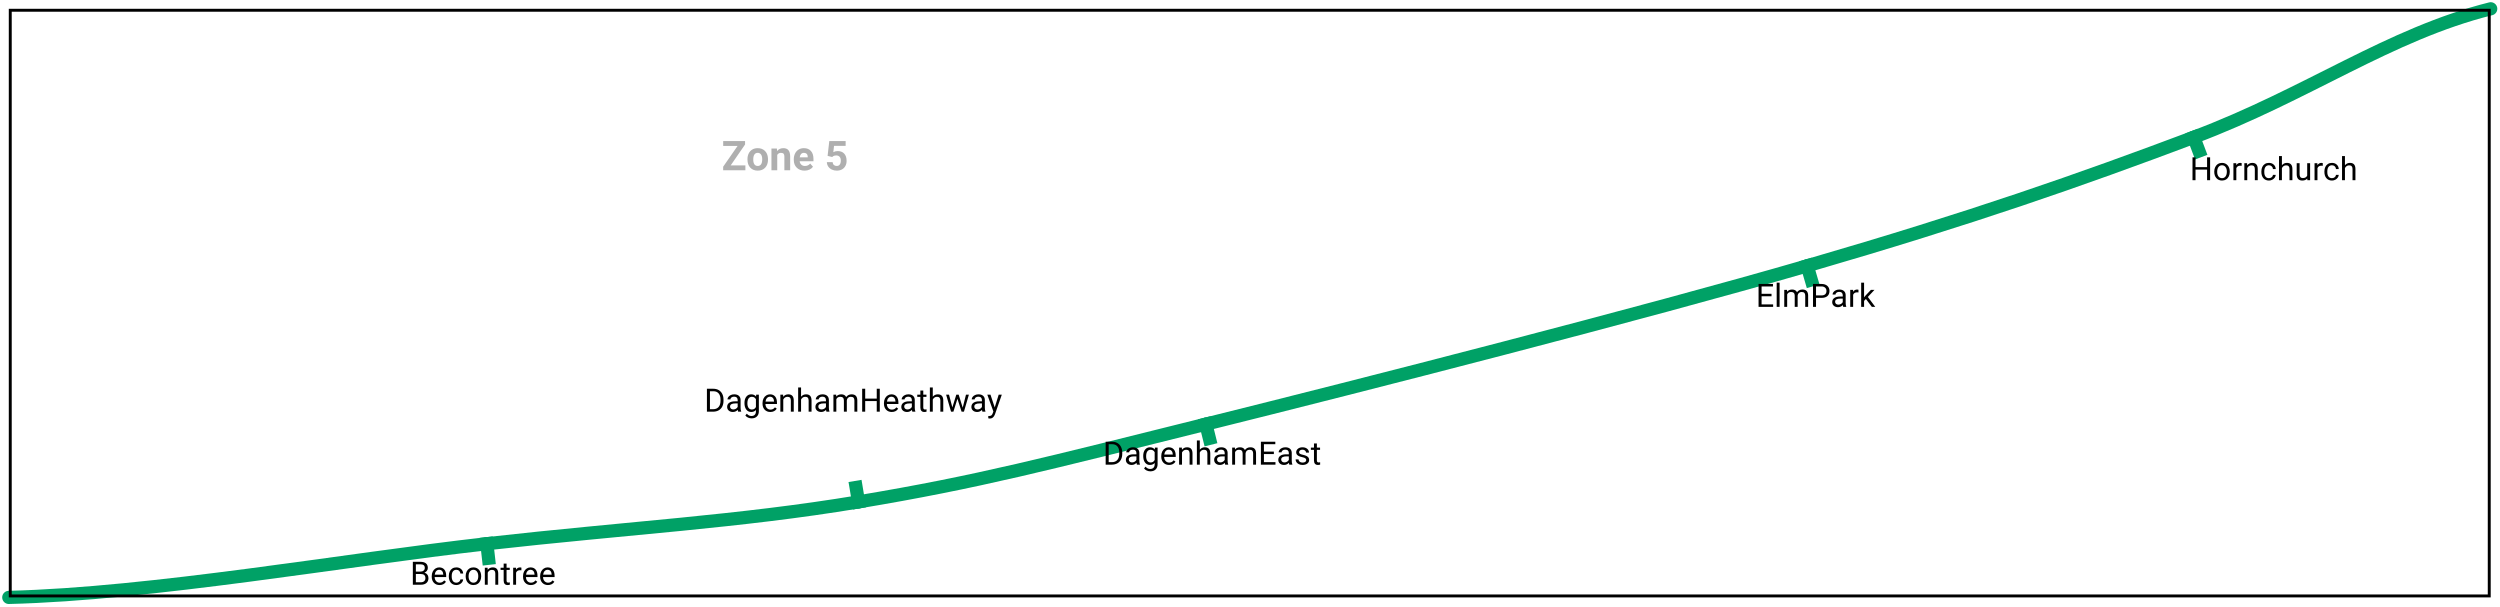 <svg width="853" height="207" viewBox="0 0 853 207" fill="none" xmlns="http://www.w3.org/2000/svg">
<g id="MapOverview">
<g id="district_line">
<path id="path645" d="M3 203.834C51.852 202.648 117.801 190.948 166.122 185.517" stroke="#00A166" stroke-width="4.5" stroke-linecap="round"/>
<path id="path647" d="M166.122 185.516C214.442 180.085 252.036 178.043 292.923 171.243" stroke="#00A166" stroke-width="4.5" stroke-linecap="round"/>
<path id="path649" d="M292.923 171.243C333.809 164.444 357.492 158.144 411.441 144.72" stroke="#00A166" stroke-width="4.5" stroke-linecap="round"/>
<path id="path651" d="M411.441 144.72C465.39 131.296 560.438 107.015 616.617 90.7" stroke="#00A166" stroke-width="4.5" stroke-linecap="round"/>
<path id="path653" d="M616.617 90.7C672.796 74.385 709.647 61.447 748.516 46.831" stroke="#00A166" stroke-width="4.5" stroke-linecap="round"/>
<path id="path655" d="M748.516 46.83C787.385 32.214 815.209 11.66 849.83 3" stroke="#00A166" stroke-width="4.5" stroke-linecap="round"/>
</g>
<path id="line1041" d="M166.124 185.514L166.684 190.484" stroke="#00A166" stroke-width="4.5" stroke-linecap="square"/>
<path id="line1043" d="M292.924 171.244L292.104 166.314" stroke="#00A166" stroke-width="4.5" stroke-linecap="square"/>
<path id="line1053" d="M411.444 144.724L412.644 149.574" stroke="#00A166" stroke-width="4.5" stroke-linecap="square"/>
<path id="line1057" d="M616.614 90.704L618.014 95.504" stroke="#00A166" stroke-width="4.5" stroke-linecap="square"/>
<path id="line1073" d="M748.514 46.834L750.274 51.514" stroke="#00A166" stroke-width="4.5" stroke-linecap="square"/>
<path id="becontree" d="M140.862 199.514V191.694H143.418C144.267 191.694 144.904 191.869 145.331 192.22C145.76 192.571 145.975 193.09 145.975 193.778C145.975 194.143 145.871 194.467 145.664 194.75C145.456 195.029 145.173 195.246 144.815 195.4C145.237 195.518 145.57 195.744 145.814 196.077C146.061 196.406 146.185 196.8 146.185 197.258C146.185 197.96 145.957 198.512 145.502 198.913C145.048 199.314 144.405 199.514 143.574 199.514H140.862ZM141.893 195.856V198.671H143.596C144.076 198.671 144.453 198.547 144.729 198.3C145.008 198.05 145.148 197.706 145.148 197.269C145.148 196.327 144.636 195.856 143.612 195.856H141.893ZM141.893 195.029H143.451C143.902 195.029 144.262 194.917 144.53 194.691C144.802 194.465 144.938 194.159 144.938 193.772C144.938 193.343 144.813 193.031 144.562 192.838C144.312 192.641 143.931 192.542 143.418 192.542H141.893V195.029ZM149.971 199.622C149.183 199.622 148.542 199.364 148.048 198.848C147.554 198.329 147.307 197.636 147.307 196.77V196.587C147.307 196.01 147.416 195.497 147.635 195.045C147.857 194.591 148.165 194.236 148.559 193.982C148.956 193.724 149.386 193.595 149.848 193.595C150.603 193.595 151.19 193.844 151.609 194.342C152.028 194.84 152.238 195.552 152.238 196.479V196.893H148.301C148.315 197.466 148.482 197.93 148.8 198.284C149.123 198.635 149.531 198.811 150.025 198.811C150.376 198.811 150.673 198.739 150.917 198.596C151.16 198.452 151.373 198.263 151.556 198.026L152.163 198.499C151.676 199.247 150.945 199.622 149.971 199.622ZM149.848 194.412C149.447 194.412 149.11 194.558 148.838 194.852C148.566 195.142 148.397 195.55 148.333 196.077H151.244V196.001C151.215 195.497 151.079 195.106 150.836 194.831C150.592 194.551 150.263 194.412 149.848 194.412ZM155.724 198.811C156.078 198.811 156.388 198.703 156.653 198.488C156.918 198.273 157.065 198.005 157.093 197.683H158.033C158.015 198.016 157.901 198.333 157.689 198.633C157.478 198.934 157.195 199.174 156.841 199.353C156.49 199.532 156.118 199.622 155.724 199.622C154.932 199.622 154.302 199.358 153.833 198.832C153.368 198.302 153.135 197.579 153.135 196.662V196.496C153.135 195.93 153.239 195.427 153.446 194.986C153.654 194.546 153.951 194.204 154.338 193.96C154.728 193.717 155.188 193.595 155.718 193.595C156.37 193.595 156.911 193.79 157.34 194.181C157.774 194.571 158.005 195.078 158.033 195.701H157.093C157.065 195.325 156.921 195.017 156.664 194.777C156.409 194.533 156.094 194.412 155.718 194.412C155.213 194.412 154.821 194.594 154.542 194.959C154.266 195.321 154.128 195.846 154.128 196.533V196.721C154.128 197.391 154.266 197.906 154.542 198.268C154.818 198.63 155.212 198.811 155.724 198.811ZM158.887 196.555C158.887 195.985 158.998 195.473 159.22 195.019C159.446 194.564 159.757 194.213 160.155 193.966C160.556 193.719 161.012 193.595 161.524 193.595C162.316 193.595 162.955 193.869 163.442 194.417C163.932 194.965 164.178 195.694 164.178 196.603V196.673C164.178 197.239 164.069 197.747 163.85 198.198C163.635 198.646 163.326 198.995 162.921 199.246C162.52 199.496 162.058 199.622 161.535 199.622C160.747 199.622 160.108 199.348 159.618 198.8C159.131 198.252 158.887 197.527 158.887 196.625V196.555ZM159.886 196.673C159.886 197.317 160.035 197.835 160.332 198.225C160.633 198.615 161.034 198.811 161.535 198.811C162.04 198.811 162.441 198.614 162.738 198.22C163.035 197.822 163.184 197.267 163.184 196.555C163.184 195.917 163.032 195.402 162.728 195.008C162.427 194.61 162.026 194.412 161.524 194.412C161.034 194.412 160.638 194.607 160.337 194.997C160.037 195.387 159.886 195.946 159.886 196.673ZM166.364 193.703L166.396 194.433C166.84 193.875 167.42 193.595 168.136 193.595C169.364 193.595 169.984 194.288 169.995 195.674V199.514H169.001V195.668C168.997 195.25 168.901 194.94 168.711 194.739C168.525 194.539 168.233 194.438 167.835 194.438C167.513 194.438 167.23 194.524 166.987 194.696C166.743 194.868 166.554 195.094 166.417 195.373V199.514H165.424V193.703H166.364ZM172.841 192.295V193.703H173.926V194.471H172.841V198.075C172.841 198.307 172.89 198.483 172.986 198.601C173.083 198.716 173.248 198.773 173.48 198.773C173.595 198.773 173.753 198.751 173.953 198.708V199.514C173.692 199.586 173.438 199.622 173.19 199.622C172.746 199.622 172.412 199.487 172.186 199.219C171.96 198.95 171.848 198.569 171.848 198.075V194.471H170.79V193.703H171.848V192.295H172.841ZM177.901 194.594C177.75 194.569 177.588 194.557 177.412 194.557C176.76 194.557 176.318 194.834 176.085 195.389V199.514H175.092V193.703H176.059L176.075 194.374C176.401 193.855 176.862 193.595 177.46 193.595C177.654 193.595 177.801 193.62 177.901 193.67V194.594ZM181.124 199.622C180.336 199.622 179.695 199.364 179.201 198.848C178.707 198.329 178.459 197.636 178.459 196.77V196.587C178.459 196.01 178.569 195.497 178.787 195.045C179.009 194.591 179.317 194.236 179.711 193.982C180.108 193.724 180.538 193.595 181 193.595C181.756 193.595 182.343 193.844 182.762 194.342C183.181 194.84 183.39 195.552 183.39 196.479V196.893H179.453C179.467 197.466 179.634 197.93 179.953 198.284C180.275 198.635 180.683 198.811 181.177 198.811C181.528 198.811 181.825 198.739 182.069 198.596C182.312 198.452 182.525 198.263 182.708 198.026L183.315 198.499C182.828 199.247 182.097 199.622 181.124 199.622ZM181 194.412C180.599 194.412 180.262 194.558 179.99 194.852C179.718 195.142 179.55 195.55 179.485 196.077H182.396V196.001C182.368 195.497 182.232 195.106 181.988 194.831C181.745 194.551 181.415 194.412 181 194.412ZM186.957 199.622C186.169 199.622 185.528 199.364 185.034 198.848C184.54 198.329 184.292 197.636 184.292 196.77V196.587C184.292 196.01 184.402 195.497 184.62 195.045C184.842 194.591 185.15 194.236 185.544 193.982C185.941 193.724 186.371 193.595 186.833 193.595C187.589 193.595 188.176 193.844 188.595 194.342C189.014 194.84 189.223 195.552 189.223 196.479V196.893H185.286C185.3 197.466 185.467 197.93 185.786 198.284C186.108 198.635 186.516 198.811 187.01 198.811C187.361 198.811 187.658 198.739 187.902 198.596C188.145 198.452 188.358 198.263 188.541 198.026L189.148 198.499C188.661 199.247 187.931 199.622 186.957 199.622ZM186.833 194.412C186.432 194.412 186.095 194.558 185.823 194.852C185.551 195.142 185.383 195.55 185.318 196.077H188.229V196.001C188.201 195.497 188.065 195.106 187.821 194.831C187.578 194.551 187.248 194.412 186.833 194.412Z" fill="black"/>
<path id="dagenham_heathway" d="M241.202 140.464V132.644H243.409C244.09 132.644 244.691 132.794 245.214 133.095C245.737 133.396 246.139 133.823 246.422 134.378C246.709 134.933 246.854 135.571 246.857 136.291V136.79C246.857 137.528 246.714 138.174 246.428 138.729C246.145 139.284 245.738 139.71 245.208 140.007C244.682 140.305 244.068 140.457 243.366 140.464H241.202ZM242.233 133.492V139.621H243.318C244.113 139.621 244.73 139.374 245.171 138.879C245.615 138.385 245.837 137.682 245.837 136.769V136.312C245.837 135.424 245.627 134.735 245.208 134.244C244.793 133.75 244.202 133.499 243.436 133.492H242.233ZM251.853 140.464C251.795 140.349 251.749 140.145 251.713 139.852C251.251 140.331 250.7 140.571 250.059 140.571C249.486 140.571 249.015 140.41 248.646 140.088C248.281 139.762 248.098 139.35 248.098 138.853C248.098 138.247 248.327 137.778 248.786 137.445C249.248 137.109 249.896 136.94 250.73 136.94H251.697V136.484C251.697 136.137 251.593 135.861 251.385 135.657C251.178 135.449 250.871 135.345 250.467 135.345C250.112 135.345 249.815 135.435 249.575 135.614C249.335 135.793 249.215 136.009 249.215 136.264H248.216C248.216 135.974 248.318 135.694 248.522 135.426C248.73 135.154 249.009 134.939 249.36 134.781C249.715 134.624 250.103 134.545 250.526 134.545C251.195 134.545 251.72 134.713 252.1 135.05C252.479 135.383 252.676 135.843 252.69 136.43V139.105C252.69 139.639 252.758 140.063 252.895 140.378V140.464H251.853ZM250.204 139.707C250.515 139.707 250.811 139.626 251.09 139.465C251.369 139.304 251.571 139.094 251.697 138.836V137.644H250.918C249.701 137.644 249.092 138 249.092 138.713C249.092 139.024 249.196 139.268 249.403 139.443C249.611 139.619 249.878 139.707 250.204 139.707ZM254.012 137.51C254.012 136.604 254.221 135.884 254.64 135.351C255.059 134.813 255.614 134.545 256.305 134.545C257.014 134.545 257.567 134.796 257.965 135.297L258.013 134.652H258.921V140.324C258.921 141.076 258.697 141.669 258.25 142.102C257.806 142.535 257.208 142.752 256.456 142.752C256.037 142.752 255.627 142.662 255.226 142.483C254.825 142.304 254.518 142.059 254.307 141.748L254.823 141.151C255.249 141.678 255.77 141.941 256.386 141.941C256.869 141.941 257.245 141.805 257.514 141.533C257.786 141.261 257.922 140.877 257.922 140.383V139.884C257.524 140.342 256.982 140.571 256.294 140.571C255.614 140.571 255.063 140.297 254.64 139.75C254.221 139.202 254.012 138.455 254.012 137.51ZM255.011 137.623C255.011 138.278 255.145 138.793 255.414 139.169C255.682 139.542 256.058 139.728 256.542 139.728C257.168 139.728 257.628 139.443 257.922 138.874V136.221C257.618 135.666 257.161 135.388 256.552 135.388C256.069 135.388 255.691 135.576 255.419 135.952C255.147 136.328 255.011 136.885 255.011 137.623ZM262.836 140.571C262.049 140.571 261.408 140.313 260.914 139.798C260.419 139.279 260.172 138.586 260.172 137.719V137.537C260.172 136.96 260.282 136.446 260.5 135.995C260.722 135.54 261.03 135.186 261.424 134.932C261.821 134.674 262.251 134.545 262.713 134.545C263.468 134.545 264.056 134.794 264.475 135.292C264.894 135.789 265.103 136.502 265.103 137.429V137.843H261.166C261.18 138.416 261.347 138.879 261.666 139.234C261.988 139.585 262.396 139.76 262.89 139.76C263.241 139.76 263.538 139.689 263.782 139.545C264.025 139.402 264.238 139.212 264.421 138.976L265.028 139.449C264.541 140.197 263.81 140.571 262.836 140.571ZM262.713 135.361C262.312 135.361 261.975 135.508 261.703 135.802C261.431 136.092 261.263 136.5 261.198 137.026H264.109V136.951C264.081 136.446 263.945 136.056 263.701 135.78C263.458 135.501 263.128 135.361 262.713 135.361ZM267.198 134.652L267.23 135.383C267.674 134.824 268.254 134.545 268.97 134.545C270.198 134.545 270.818 135.238 270.829 136.624V140.464H269.835V136.618C269.831 136.199 269.735 135.889 269.545 135.689C269.359 135.488 269.067 135.388 268.669 135.388C268.347 135.388 268.064 135.474 267.821 135.646C267.577 135.818 267.388 136.043 267.251 136.323V140.464H266.258V134.652H267.198ZM273.321 135.356C273.761 134.815 274.334 134.545 275.04 134.545C276.268 134.545 276.887 135.238 276.898 136.624V140.464H275.904V136.618C275.901 136.199 275.804 135.889 275.614 135.689C275.428 135.488 275.136 135.388 274.739 135.388C274.417 135.388 274.134 135.474 273.89 135.646C273.647 135.818 273.457 136.043 273.321 136.323V140.464H272.327V132.214H273.321V135.356ZM281.974 140.464C281.916 140.349 281.87 140.145 281.834 139.852C281.372 140.331 280.821 140.571 280.18 140.571C279.607 140.571 279.136 140.41 278.767 140.088C278.402 139.762 278.219 139.35 278.219 138.853C278.219 138.247 278.448 137.778 278.907 137.445C279.369 137.109 280.017 136.94 280.851 136.94H281.818V136.484C281.818 136.137 281.714 135.861 281.506 135.657C281.299 135.449 280.993 135.345 280.588 135.345C280.233 135.345 279.936 135.435 279.696 135.614C279.456 135.793 279.336 136.009 279.336 136.264H278.337C278.337 135.974 278.439 135.694 278.644 135.426C278.851 135.154 279.131 134.939 279.481 134.781C279.836 134.624 280.224 134.545 280.647 134.545C281.317 134.545 281.841 134.713 282.221 135.05C282.6 135.383 282.797 135.843 282.812 136.43V139.105C282.812 139.639 282.88 140.063 283.016 140.378V140.464H281.974ZM280.325 139.707C280.636 139.707 280.932 139.626 281.211 139.465C281.49 139.304 281.693 139.094 281.818 138.836V137.644H281.039C279.822 137.644 279.213 138 279.213 138.713C279.213 139.024 279.317 139.268 279.524 139.443C279.732 139.619 279.999 139.707 280.325 139.707ZM285.304 134.652L285.331 135.297C285.757 134.796 286.331 134.545 287.055 134.545C287.868 134.545 288.421 134.856 288.714 135.479C288.908 135.2 289.158 134.975 289.466 134.803C289.778 134.631 290.145 134.545 290.567 134.545C291.842 134.545 292.49 135.22 292.512 136.57V140.464H291.518V136.629C291.518 136.214 291.423 135.904 291.233 135.7C291.044 135.492 290.725 135.388 290.277 135.388C289.909 135.388 289.602 135.499 289.359 135.721C289.115 135.94 288.974 136.235 288.935 136.607V140.464H287.936V136.656C287.936 135.811 287.522 135.388 286.695 135.388C286.043 135.388 285.597 135.666 285.357 136.221V140.464H284.364V134.652H285.304ZM300.182 140.464H299.145V136.849H295.203V140.464H294.171V132.644H295.203V136.006H299.145V132.644H300.182V140.464ZM304.269 140.571C303.481 140.571 302.84 140.313 302.346 139.798C301.852 139.279 301.605 138.586 301.605 137.719V137.537C301.605 136.96 301.714 136.446 301.933 135.995C302.155 135.54 302.463 135.186 302.856 134.932C303.254 134.674 303.684 134.545 304.146 134.545C304.901 134.545 305.488 134.794 305.907 135.292C306.326 135.789 306.536 136.502 306.536 137.429V137.843H302.599C302.613 138.416 302.779 138.879 303.098 139.234C303.42 139.585 303.829 139.76 304.323 139.76C304.674 139.76 304.971 139.689 305.214 139.545C305.458 139.402 305.671 139.212 305.854 138.976L306.46 139.449C305.973 140.197 305.243 140.571 304.269 140.571ZM304.146 135.361C303.744 135.361 303.408 135.508 303.136 135.802C302.864 136.092 302.695 136.5 302.631 137.026H305.542V136.951C305.513 136.446 305.377 136.056 305.134 135.78C304.89 135.501 304.561 135.361 304.146 135.361ZM311.278 140.464C311.221 140.349 311.174 140.145 311.139 139.852C310.677 140.331 310.125 140.571 309.484 140.571C308.911 140.571 308.441 140.41 308.072 140.088C307.707 139.762 307.524 139.35 307.524 138.853C307.524 138.247 307.753 137.778 308.211 137.445C308.673 137.109 309.321 136.94 310.156 136.94H311.123V136.484C311.123 136.137 311.019 135.861 310.811 135.657C310.603 135.449 310.297 135.345 309.893 135.345C309.538 135.345 309.241 135.435 309.001 135.614C308.761 135.793 308.641 136.009 308.641 136.264H307.642C307.642 135.974 307.744 135.694 307.948 135.426C308.156 135.154 308.435 134.939 308.786 134.781C309.141 134.624 309.529 134.545 309.952 134.545C310.621 134.545 311.146 134.713 311.525 135.05C311.905 135.383 312.102 135.843 312.116 136.43V139.105C312.116 139.639 312.184 140.063 312.32 140.378V140.464H311.278ZM309.629 139.707C309.941 139.707 310.236 139.626 310.516 139.465C310.795 139.304 310.997 139.094 311.123 138.836V137.644H310.344C309.126 137.644 308.518 138 308.518 138.713C308.518 139.024 308.621 139.268 308.829 139.443C309.037 139.619 309.304 139.707 309.629 139.707ZM315.022 133.245V134.652H316.107V135.42H315.022V139.024C315.022 139.257 315.07 139.433 315.167 139.551C315.264 139.665 315.428 139.723 315.661 139.723C315.776 139.723 315.933 139.701 316.134 139.658V140.464C315.872 140.535 315.618 140.571 315.371 140.571C314.927 140.571 314.592 140.437 314.367 140.168C314.141 139.9 314.028 139.519 314.028 139.024V135.42H312.97V134.652H314.028V133.245H315.022ZM318.266 135.356C318.707 134.815 319.279 134.545 319.985 134.545C321.213 134.545 321.833 135.238 321.843 136.624V140.464H320.85V136.618C320.846 136.199 320.749 135.889 320.56 135.689C320.373 135.488 320.082 135.388 319.684 135.388C319.362 135.388 319.079 135.474 318.835 135.646C318.592 135.818 318.402 136.043 318.266 136.323V140.464H317.272V132.214H318.266V135.356ZM328.477 139.094L329.594 134.652H330.587L328.896 140.464H328.09L326.677 136.06L325.302 140.464H324.497L322.81 134.652H323.798L324.942 139.003L326.296 134.652H327.096L328.477 139.094ZM335.19 140.464C335.133 140.349 335.087 140.145 335.051 139.852C334.589 140.331 334.037 140.571 333.396 140.571C332.824 140.571 332.353 140.41 331.984 140.088C331.619 139.762 331.436 139.35 331.436 138.853C331.436 138.247 331.665 137.778 332.124 137.445C332.585 137.109 333.234 136.94 334.068 136.94H335.035V136.484C335.035 136.137 334.931 135.861 334.723 135.657C334.515 135.449 334.209 135.345 333.805 135.345C333.45 135.345 333.153 135.435 332.913 135.614C332.673 135.793 332.553 136.009 332.553 136.264H331.554C331.554 135.974 331.656 135.694 331.86 135.426C332.068 135.154 332.347 134.939 332.698 134.781C333.053 134.624 333.441 134.545 333.864 134.545C334.533 134.545 335.058 134.713 335.438 135.05C335.817 135.383 336.014 135.843 336.028 136.43V139.105C336.028 139.639 336.096 140.063 336.232 140.378V140.464H335.19ZM333.542 139.707C333.853 139.707 334.148 139.626 334.428 139.465C334.707 139.304 334.909 139.094 335.035 138.836V137.644H334.256C333.038 137.644 332.43 138 332.43 138.713C332.43 139.024 332.534 139.268 332.741 139.443C332.949 139.619 333.216 139.707 333.542 139.707ZM339.401 139.008L340.755 134.652H341.818L339.482 141.361C339.12 142.328 338.546 142.811 337.758 142.811L337.57 142.795L337.199 142.725V141.919L337.468 141.941C337.804 141.941 338.066 141.873 338.252 141.737C338.442 141.601 338.597 141.352 338.719 140.99L338.939 140.399L336.866 134.652H337.951L339.401 139.008Z" fill="black"/>
<path id="dagenham_east" d="M377.252 158.534V150.714H379.459C380.14 150.714 380.741 150.864 381.264 151.165C381.787 151.466 382.19 151.894 382.473 152.449C382.759 153.004 382.904 153.641 382.908 154.361V154.86C382.908 155.598 382.764 156.244 382.478 156.799C382.195 157.354 381.789 157.78 381.259 158.078C380.732 158.375 380.118 158.527 379.417 158.534H377.252ZM378.283 151.562V157.691H379.368C380.163 157.691 380.781 157.444 381.221 156.95C381.665 156.456 381.887 155.752 381.887 154.839V154.382C381.887 153.494 381.678 152.805 381.259 152.314C380.843 151.82 380.253 151.57 379.486 151.562H378.283ZM387.903 158.534C387.846 158.42 387.799 158.215 387.763 157.922C387.301 158.402 386.75 158.642 386.109 158.642C385.536 158.642 385.065 158.48 384.696 158.158C384.331 157.832 384.148 157.421 384.148 156.923C384.148 156.318 384.378 155.849 384.836 155.516C385.298 155.179 385.946 155.011 386.78 155.011H387.747V154.554C387.747 154.207 387.643 153.931 387.436 153.727C387.228 153.519 386.922 153.416 386.517 153.416C386.163 153.416 385.865 153.505 385.625 153.684C385.386 153.863 385.266 154.08 385.266 154.334H384.267C384.267 154.044 384.369 153.765 384.573 153.496C384.78 153.224 385.06 153.009 385.411 152.852C385.765 152.694 386.154 152.615 386.576 152.615C387.246 152.615 387.77 152.784 388.15 153.12C388.529 153.453 388.726 153.913 388.741 154.5V157.175C388.741 157.709 388.809 158.133 388.945 158.448V158.534H387.903ZM386.254 157.777C386.565 157.777 386.861 157.696 387.14 157.535C387.419 157.374 387.622 157.165 387.747 156.907V155.714H386.968C385.751 155.714 385.142 156.071 385.142 156.783C385.142 157.095 385.246 157.338 385.454 157.514C385.661 157.689 385.928 157.777 386.254 157.777ZM390.062 155.58C390.062 154.674 390.271 153.954 390.69 153.421C391.109 152.884 391.664 152.615 392.355 152.615C393.064 152.615 393.618 152.866 394.015 153.367L394.063 152.723H394.971V158.395C394.971 159.146 394.747 159.739 394.3 160.172C393.856 160.606 393.258 160.822 392.506 160.822C392.087 160.822 391.677 160.733 391.276 160.554C390.875 160.375 390.569 160.129 390.357 159.818L390.873 159.222C391.299 159.748 391.82 160.011 392.436 160.011C392.919 160.011 393.295 159.875 393.564 159.603C393.836 159.331 393.972 158.948 393.972 158.454V157.954C393.575 158.412 393.032 158.642 392.345 158.642C391.664 158.642 391.113 158.368 390.69 157.82C390.271 157.272 390.062 156.525 390.062 155.58ZM391.061 155.693C391.061 156.348 391.195 156.864 391.464 157.24C391.732 157.612 392.108 157.798 392.592 157.798C393.218 157.798 393.679 157.514 393.972 156.944V154.291C393.668 153.736 393.211 153.458 392.603 153.458C392.119 153.458 391.741 153.646 391.469 154.022C391.197 154.398 391.061 154.955 391.061 155.693ZM398.887 158.642C398.099 158.642 397.458 158.384 396.964 157.868C396.47 157.349 396.223 156.656 396.223 155.79V155.607C396.223 155.03 396.332 154.517 396.55 154.065C396.772 153.611 397.08 153.256 397.474 153.002C397.872 152.744 398.301 152.615 398.763 152.615C399.519 152.615 400.106 152.864 400.525 153.362C400.944 153.86 401.153 154.572 401.153 155.5V155.913H397.216C397.231 156.486 397.397 156.95 397.716 157.304C398.038 157.655 398.446 157.831 398.94 157.831C399.291 157.831 399.589 157.759 399.832 157.616C400.076 157.472 400.289 157.283 400.471 157.046L401.078 157.519C400.591 158.267 399.861 158.642 398.887 158.642ZM398.763 153.432C398.362 153.432 398.026 153.578 397.753 153.872C397.481 154.162 397.313 154.57 397.249 155.097H400.16V155.021C400.131 154.517 399.995 154.126 399.751 153.851C399.508 153.571 399.179 153.432 398.763 153.432ZM403.248 152.723L403.28 153.453C403.724 152.895 404.304 152.615 405.021 152.615C406.249 152.615 406.868 153.308 406.879 154.694V158.534H405.885V154.688C405.882 154.27 405.785 153.96 405.595 153.759C405.409 153.559 405.117 153.458 404.72 153.458C404.397 153.458 404.115 153.544 403.871 153.716C403.628 153.888 403.438 154.114 403.302 154.393V158.534H402.308V152.723H403.248ZM409.371 153.426C409.812 152.886 410.384 152.615 411.09 152.615C412.318 152.615 412.938 153.308 412.948 154.694V158.534H411.955V154.688C411.951 154.27 411.854 153.96 411.665 153.759C411.478 153.559 411.187 153.458 410.789 153.458C410.467 153.458 410.184 153.544 409.94 153.716C409.697 153.888 409.507 154.114 409.371 154.393V158.534H408.377V150.284H409.371V153.426ZM418.024 158.534C417.967 158.42 417.92 158.215 417.884 157.922C417.422 158.402 416.871 158.642 416.23 158.642C415.657 158.642 415.186 158.48 414.817 158.158C414.452 157.832 414.27 157.421 414.27 156.923C414.27 156.318 414.499 155.849 414.957 155.516C415.419 155.179 416.067 155.011 416.901 155.011H417.868V154.554C417.868 154.207 417.764 153.931 417.557 153.727C417.349 153.519 417.043 153.416 416.638 153.416C416.284 153.416 415.986 153.505 415.747 153.684C415.507 153.863 415.387 154.08 415.387 154.334H414.388C414.388 154.044 414.49 153.765 414.694 153.496C414.902 153.224 415.181 153.009 415.532 152.852C415.886 152.694 416.275 152.615 416.697 152.615C417.367 152.615 417.891 152.784 418.271 153.12C418.651 153.453 418.847 153.913 418.862 154.5V157.175C418.862 157.709 418.93 158.133 419.066 158.448V158.534H418.024ZM416.375 157.777C416.687 157.777 416.982 157.696 417.261 157.535C417.541 157.374 417.743 157.165 417.868 156.907V155.714H417.089C415.872 155.714 415.263 156.071 415.263 156.783C415.263 157.095 415.367 157.338 415.575 157.514C415.782 157.689 416.049 157.777 416.375 157.777ZM421.354 152.723L421.381 153.367C421.807 152.866 422.382 152.615 423.105 152.615C423.918 152.615 424.471 152.927 424.765 153.55C424.958 153.271 425.209 153.045 425.517 152.873C425.828 152.701 426.195 152.615 426.618 152.615C427.892 152.615 428.541 153.29 428.562 154.64V158.534H427.568V154.699C427.568 154.284 427.473 153.974 427.284 153.77C427.094 153.562 426.775 153.458 426.328 153.458C425.959 153.458 425.653 153.569 425.409 153.792C425.166 154.01 425.024 154.305 424.985 154.678V158.534H423.986V154.726C423.986 153.881 423.572 153.458 422.745 153.458C422.093 153.458 421.648 153.736 421.408 154.291V158.534H420.414V152.723H421.354ZM434.642 154.919H431.253V157.691H435.19V158.534H430.222V150.714H435.136V151.562H431.253V154.076H434.642V154.919ZM439.906 158.534C439.848 158.42 439.802 158.215 439.766 157.922C439.304 158.402 438.753 158.642 438.112 158.642C437.539 158.642 437.068 158.48 436.699 158.158C436.334 157.832 436.151 157.421 436.151 156.923C436.151 156.318 436.381 155.849 436.839 155.516C437.301 155.179 437.949 155.011 438.783 155.011H439.75V154.554C439.75 154.207 439.646 153.931 439.438 153.727C439.231 153.519 438.925 153.416 438.52 153.416C438.166 153.416 437.868 153.505 437.628 153.684C437.389 153.863 437.269 154.08 437.269 154.334H436.27C436.27 154.044 436.372 153.765 436.576 153.496C436.783 153.224 437.063 153.009 437.414 152.852C437.768 152.694 438.157 152.615 438.579 152.615C439.249 152.615 439.773 152.784 440.153 153.12C440.532 153.453 440.729 153.913 440.744 154.5V157.175C440.744 157.709 440.812 158.133 440.948 158.448V158.534H439.906ZM438.257 157.777C438.568 157.777 438.864 157.696 439.143 157.535C439.422 157.374 439.625 157.165 439.75 156.907V155.714H438.971C437.754 155.714 437.145 156.071 437.145 156.783C437.145 157.095 437.249 157.338 437.457 157.514C437.664 157.689 437.931 157.777 438.257 157.777ZM445.685 156.993C445.685 156.724 445.583 156.516 445.379 156.37C445.178 156.219 444.826 156.09 444.321 155.983C443.819 155.875 443.42 155.747 443.123 155.596C442.829 155.446 442.611 155.267 442.468 155.059C442.328 154.851 442.258 154.604 442.258 154.318C442.258 153.842 442.459 153.439 442.86 153.109C443.264 152.78 443.78 152.615 444.407 152.615C445.066 152.615 445.599 152.785 446.007 153.125C446.419 153.466 446.625 153.901 446.625 154.431H445.626C445.626 154.159 445.51 153.924 445.277 153.727C445.048 153.53 444.758 153.432 444.407 153.432C444.045 153.432 443.762 153.51 443.558 153.668C443.354 153.826 443.252 154.031 443.252 154.286C443.252 154.526 443.347 154.706 443.537 154.828C443.726 154.95 444.068 155.066 444.562 155.177C445.06 155.288 445.463 155.421 445.771 155.575C446.079 155.729 446.306 155.915 446.453 156.133C446.604 156.348 446.679 156.611 446.679 156.923C446.679 157.442 446.471 157.859 446.056 158.174C445.64 158.486 445.101 158.642 444.439 158.642C443.973 158.642 443.562 158.559 443.204 158.395C442.846 158.23 442.564 158.001 442.36 157.707C442.16 157.41 442.06 157.089 442.06 156.746H443.053C443.071 157.079 443.204 157.344 443.451 157.541C443.701 157.734 444.031 157.831 444.439 157.831C444.815 157.831 445.116 157.755 445.341 157.605C445.57 157.451 445.685 157.247 445.685 156.993ZM449.321 151.315V152.723H450.406V153.491H449.321V157.095C449.321 157.327 449.37 157.503 449.466 157.621C449.563 157.736 449.728 157.793 449.96 157.793C450.075 157.793 450.233 157.771 450.433 157.729V158.534C450.172 158.606 449.917 158.642 449.67 158.642C449.226 158.642 448.892 158.507 448.666 158.239C448.44 157.97 448.328 157.589 448.328 157.095V153.491H447.27V152.723H448.328V151.315H449.321Z" fill="black"/>
<path id="elm_park" d="M604.442 101.089H601.053V103.861H604.99V104.704H600.022V96.884H604.937V97.732H601.053V100.246H604.442V101.089ZM607.198 104.704H606.204V96.454H607.198V104.704ZM609.728 98.893L609.754 99.537C610.181 99.036 610.755 98.785 611.479 98.785C612.291 98.785 612.845 99.097 613.138 99.72C613.332 99.44 613.582 99.215 613.89 99.043C614.202 98.871 614.569 98.785 614.991 98.785C616.266 98.785 616.914 99.46 616.936 100.81V104.704H615.942V100.869C615.942 100.454 615.847 100.144 615.657 99.94C615.467 99.732 615.149 99.628 614.701 99.628C614.332 99.628 614.026 99.739 613.783 99.961C613.539 100.18 613.398 100.475 613.358 100.848V104.704H612.359V100.896C612.359 100.051 611.946 99.628 611.119 99.628C610.467 99.628 610.021 99.906 609.781 100.461V104.704H608.788V98.893H609.728ZM619.626 101.643V104.704H618.595V96.884H621.479C622.335 96.884 623.005 97.102 623.488 97.539C623.975 97.976 624.219 98.554 624.219 99.274C624.219 100.033 623.981 100.618 623.504 101.03C623.032 101.438 622.353 101.643 621.469 101.643H619.626ZM619.626 100.799H621.479C622.031 100.799 622.453 100.67 622.747 100.413C623.041 100.151 623.188 99.775 623.188 99.285C623.188 98.819 623.041 98.447 622.747 98.168C622.453 97.888 622.051 97.743 621.539 97.732H619.626V100.799ZM628.902 104.704C628.845 104.59 628.799 104.385 628.763 104.092C628.301 104.572 627.749 104.812 627.108 104.812C626.535 104.812 626.065 104.65 625.696 104.328C625.331 104.002 625.148 103.59 625.148 103.093C625.148 102.488 625.377 102.019 625.835 101.686C626.297 101.349 626.945 101.181 627.78 101.181H628.747V100.724C628.747 100.377 628.643 100.101 628.435 99.897C628.227 99.689 627.921 99.585 627.517 99.585C627.162 99.585 626.865 99.675 626.625 99.854C626.385 100.033 626.265 100.25 626.265 100.504H625.266C625.266 100.214 625.368 99.935 625.572 99.666C625.78 99.394 626.059 99.179 626.41 99.022C626.765 98.864 627.153 98.785 627.576 98.785C628.245 98.785 628.77 98.954 629.149 99.29C629.529 99.623 629.726 100.083 629.74 100.67V103.345C629.74 103.879 629.808 104.303 629.944 104.618V104.704H628.902ZM627.253 103.947C627.565 103.947 627.86 103.866 628.14 103.705C628.419 103.544 628.621 103.334 628.747 103.077V101.884H627.968C626.75 101.884 626.142 102.241 626.142 102.953C626.142 103.265 626.245 103.508 626.453 103.684C626.661 103.859 626.928 103.947 627.253 103.947ZM634.107 99.784C633.957 99.759 633.794 99.747 633.618 99.747C632.966 99.747 632.524 100.024 632.292 100.579V104.704H631.298V98.893H632.265L632.281 99.564C632.607 99.045 633.069 98.785 633.667 98.785C633.86 98.785 634.007 98.81 634.107 98.86V99.784ZM636.647 102.013L636.024 102.663V104.704H635.031V96.454H636.024V101.444L636.556 100.805L638.366 98.893H639.575L637.313 101.32L639.838 104.704H638.672L636.647 102.013Z" fill="black"/>
<path id="hornchurch" d="M754.092 61.494H753.055V57.879H749.113V61.494H748.082V53.674H749.113V57.036H753.055V53.674H754.092V61.494ZM755.504 58.535C755.504 57.965 755.615 57.453 755.837 56.998C756.063 56.544 756.375 56.193 756.772 55.946C757.173 55.699 757.63 55.575 758.142 55.575C758.933 55.575 759.572 55.849 760.059 56.397C760.55 56.945 760.795 57.673 760.795 58.583V58.653C760.795 59.219 760.686 59.727 760.467 60.178C760.252 60.626 759.943 60.975 759.538 61.226C759.137 61.476 758.675 61.602 758.152 61.602C757.365 61.602 756.725 61.328 756.235 60.78C755.748 60.232 755.504 59.507 755.504 58.605V58.535ZM756.503 58.653C756.503 59.297 756.652 59.815 756.949 60.205C757.25 60.595 757.651 60.791 758.152 60.791C758.657 60.791 759.058 60.594 759.355 60.2C759.653 59.802 759.801 59.247 759.801 58.535C759.801 57.897 759.649 57.382 759.345 56.988C759.044 56.59 758.643 56.392 758.142 56.392C757.651 56.392 757.255 56.587 756.955 56.977C756.654 57.367 756.503 57.926 756.503 58.653ZM764.85 56.574C764.7 56.549 764.537 56.537 764.361 56.537C763.71 56.537 763.267 56.814 763.035 57.369V61.494H762.041V55.683H763.008L763.024 56.354C763.35 55.835 763.812 55.575 764.41 55.575C764.603 55.575 764.75 55.6 764.85 55.65V56.574ZM766.708 55.683L766.741 56.413C767.185 55.855 767.765 55.575 768.481 55.575C769.709 55.575 770.329 56.268 770.339 57.654V61.494H769.346V57.648C769.342 57.23 769.245 56.92 769.056 56.719C768.869 56.519 768.578 56.419 768.18 56.419C767.858 56.419 767.575 56.504 767.332 56.676C767.088 56.848 766.898 57.074 766.762 57.353V61.494H765.769V55.683H766.708ZM774.169 60.791C774.523 60.791 774.833 60.683 775.098 60.468C775.363 60.253 775.51 59.985 775.539 59.663H776.479C776.461 59.996 776.346 60.312 776.135 60.613C775.924 60.914 775.641 61.154 775.286 61.333C774.935 61.512 774.563 61.602 774.169 61.602C773.378 61.602 772.747 61.338 772.278 60.812C771.813 60.282 771.58 59.559 771.58 58.642V58.476C771.58 57.91 771.684 57.407 771.892 56.966C772.099 56.526 772.396 56.184 772.783 55.94C773.174 55.697 773.634 55.575 774.164 55.575C774.815 55.575 775.356 55.77 775.786 56.161C776.219 56.551 776.45 57.058 776.479 57.681H775.539C775.51 57.305 775.367 56.997 775.109 56.757C774.855 56.513 774.54 56.392 774.164 56.392C773.659 56.392 773.267 56.574 772.987 56.94C772.712 57.301 772.574 57.826 772.574 58.513V58.701C772.574 59.371 772.712 59.886 772.987 60.248C773.263 60.61 773.657 60.791 774.169 60.791ZM778.589 56.386C779.03 55.846 779.603 55.575 780.308 55.575C781.536 55.575 782.156 56.268 782.167 57.654V61.494H781.173V57.648C781.169 57.23 781.073 56.92 780.883 56.719C780.697 56.519 780.405 56.419 780.007 56.419C779.685 56.419 779.402 56.504 779.159 56.676C778.915 56.848 778.725 57.074 778.589 57.353V61.494H777.596V53.244H778.589V56.386ZM787.242 60.919C786.855 61.374 786.288 61.602 785.54 61.602C784.92 61.602 784.447 61.422 784.122 61.065C783.799 60.703 783.636 60.169 783.633 59.464V55.683H784.626V59.437C784.626 60.318 784.985 60.758 785.701 60.758C786.46 60.758 786.965 60.475 787.215 59.91V55.683H788.209V61.494H787.264L787.242 60.919ZM792.533 56.574C792.382 56.549 792.219 56.537 792.044 56.537C791.392 56.537 790.95 56.814 790.717 57.369V61.494H789.724V55.683H790.69L790.707 56.354C791.032 55.835 791.494 55.575 792.092 55.575C792.286 55.575 792.432 55.6 792.533 55.65V56.574ZM795.675 60.791C796.029 60.791 796.339 60.683 796.604 60.468C796.869 60.253 797.016 59.985 797.044 59.663H797.984C797.966 59.996 797.852 60.312 797.641 60.613C797.429 60.914 797.146 61.154 796.792 61.333C796.441 61.512 796.069 61.602 795.675 61.602C794.883 61.602 794.253 61.338 793.784 60.812C793.319 60.282 793.086 59.559 793.086 58.642V58.476C793.086 57.91 793.19 57.407 793.397 56.966C793.605 56.526 793.902 56.184 794.289 55.94C794.679 55.697 795.139 55.575 795.669 55.575C796.321 55.575 796.862 55.77 797.292 56.161C797.725 56.551 797.956 57.058 797.984 57.681H797.044C797.016 57.305 796.873 56.997 796.615 56.757C796.361 56.513 796.045 56.392 795.669 56.392C795.165 56.392 794.772 56.574 794.493 56.94C794.217 57.301 794.08 57.826 794.08 58.513V58.701C794.08 59.371 794.217 59.886 794.493 60.248C794.769 60.61 795.163 60.791 795.675 60.791ZM800.095 56.386C800.536 55.846 801.109 55.575 801.814 55.575C803.042 55.575 803.662 56.268 803.672 57.654V61.494H802.679V57.648C802.675 57.23 802.578 56.92 802.389 56.719C802.202 56.519 801.911 56.419 801.513 56.419C801.191 56.419 800.908 56.504 800.665 56.676C800.421 56.848 800.231 57.074 800.095 57.353V61.494H799.102V53.244H800.095V56.386Z" fill="black"/>
<path id="text3508" d="M249.307 56.437H254.324V58.084H246.743V56.881L251.665 49.792H246.75V48.131H254.215V49.307L249.307 56.437ZM255.035 54.317C255.035 53.584 255.176 52.93 255.459 52.355C255.742 51.781 256.147 51.337 256.676 51.023C257.209 50.708 257.826 50.551 258.528 50.551C259.526 50.551 260.34 50.856 260.969 51.467C261.602 52.078 261.955 52.907 262.028 53.955L262.042 54.461C262.042 55.596 261.725 56.507 261.092 57.195C260.458 57.879 259.608 58.221 258.542 58.221C257.476 58.221 256.623 57.879 255.985 57.195C255.352 56.512 255.035 55.582 255.035 54.406V54.317ZM257.011 54.461C257.011 55.163 257.143 55.7 257.407 56.074C257.672 56.443 258.05 56.628 258.542 56.628C259.021 56.628 259.394 56.446 259.663 56.081C259.932 55.712 260.066 55.124 260.066 54.317C260.066 53.629 259.932 53.096 259.663 52.718C259.394 52.34 259.016 52.15 258.528 52.15C258.045 52.15 257.672 52.34 257.407 52.718C257.143 53.092 257.011 53.672 257.011 54.461ZM265.077 50.688L265.139 51.542C265.667 50.881 266.376 50.551 267.265 50.551C268.049 50.551 268.632 50.781 269.015 51.241C269.397 51.702 269.593 52.39 269.603 53.306V58.084H267.627V53.353C267.627 52.934 267.536 52.631 267.354 52.444C267.171 52.253 266.868 52.157 266.444 52.157C265.888 52.157 265.471 52.394 265.193 52.868V58.084H263.218V50.688H265.077ZM274.511 58.221C273.426 58.221 272.542 57.888 271.858 57.223C271.179 56.557 270.84 55.671 270.84 54.563V54.372C270.84 53.629 270.983 52.966 271.271 52.383C271.558 51.795 271.963 51.344 272.487 51.029C273.016 50.71 273.618 50.551 274.292 50.551C275.304 50.551 276.099 50.87 276.678 51.508C277.261 52.146 277.553 53.05 277.553 54.222V55.028H272.843C272.907 55.511 273.098 55.899 273.417 56.19C273.741 56.482 274.148 56.628 274.641 56.628C275.402 56.628 275.996 56.352 276.425 55.801L277.396 56.888C277.099 57.307 276.698 57.635 276.192 57.872C275.687 58.105 275.126 58.221 274.511 58.221ZM274.285 52.15C273.893 52.15 273.574 52.283 273.328 52.547C273.087 52.811 272.932 53.19 272.863 53.682H275.611V53.524C275.602 53.087 275.484 52.75 275.256 52.513C275.028 52.271 274.704 52.15 274.285 52.15ZM282.379 53.19L282.953 48.131H288.531V49.778H284.573L284.327 51.918C284.797 51.667 285.296 51.542 285.824 51.542C286.772 51.542 287.515 51.836 288.053 52.424C288.59 53.012 288.859 53.834 288.859 54.892C288.859 55.534 288.723 56.111 288.449 56.621C288.18 57.127 287.793 57.521 287.287 57.804C286.781 58.082 286.184 58.221 285.496 58.221C284.895 58.221 284.336 58.1 283.821 57.858C283.306 57.612 282.898 57.268 282.598 56.826C282.301 56.384 282.144 55.88 282.126 55.315H284.081C284.122 55.73 284.266 56.054 284.512 56.286C284.762 56.514 285.088 56.628 285.489 56.628C285.936 56.628 286.28 56.468 286.521 56.149C286.763 55.826 286.884 55.37 286.884 54.782C286.884 54.217 286.745 53.784 286.467 53.483C286.189 53.183 285.795 53.032 285.284 53.032C284.815 53.032 284.434 53.155 284.143 53.401L283.951 53.579L282.379 53.19Z" fill="black" fill-opacity="0.314"/>
<rect x="3.5" y="3.5" width="845.83" height="199.834" stroke="black"/>
</g>
</svg>
